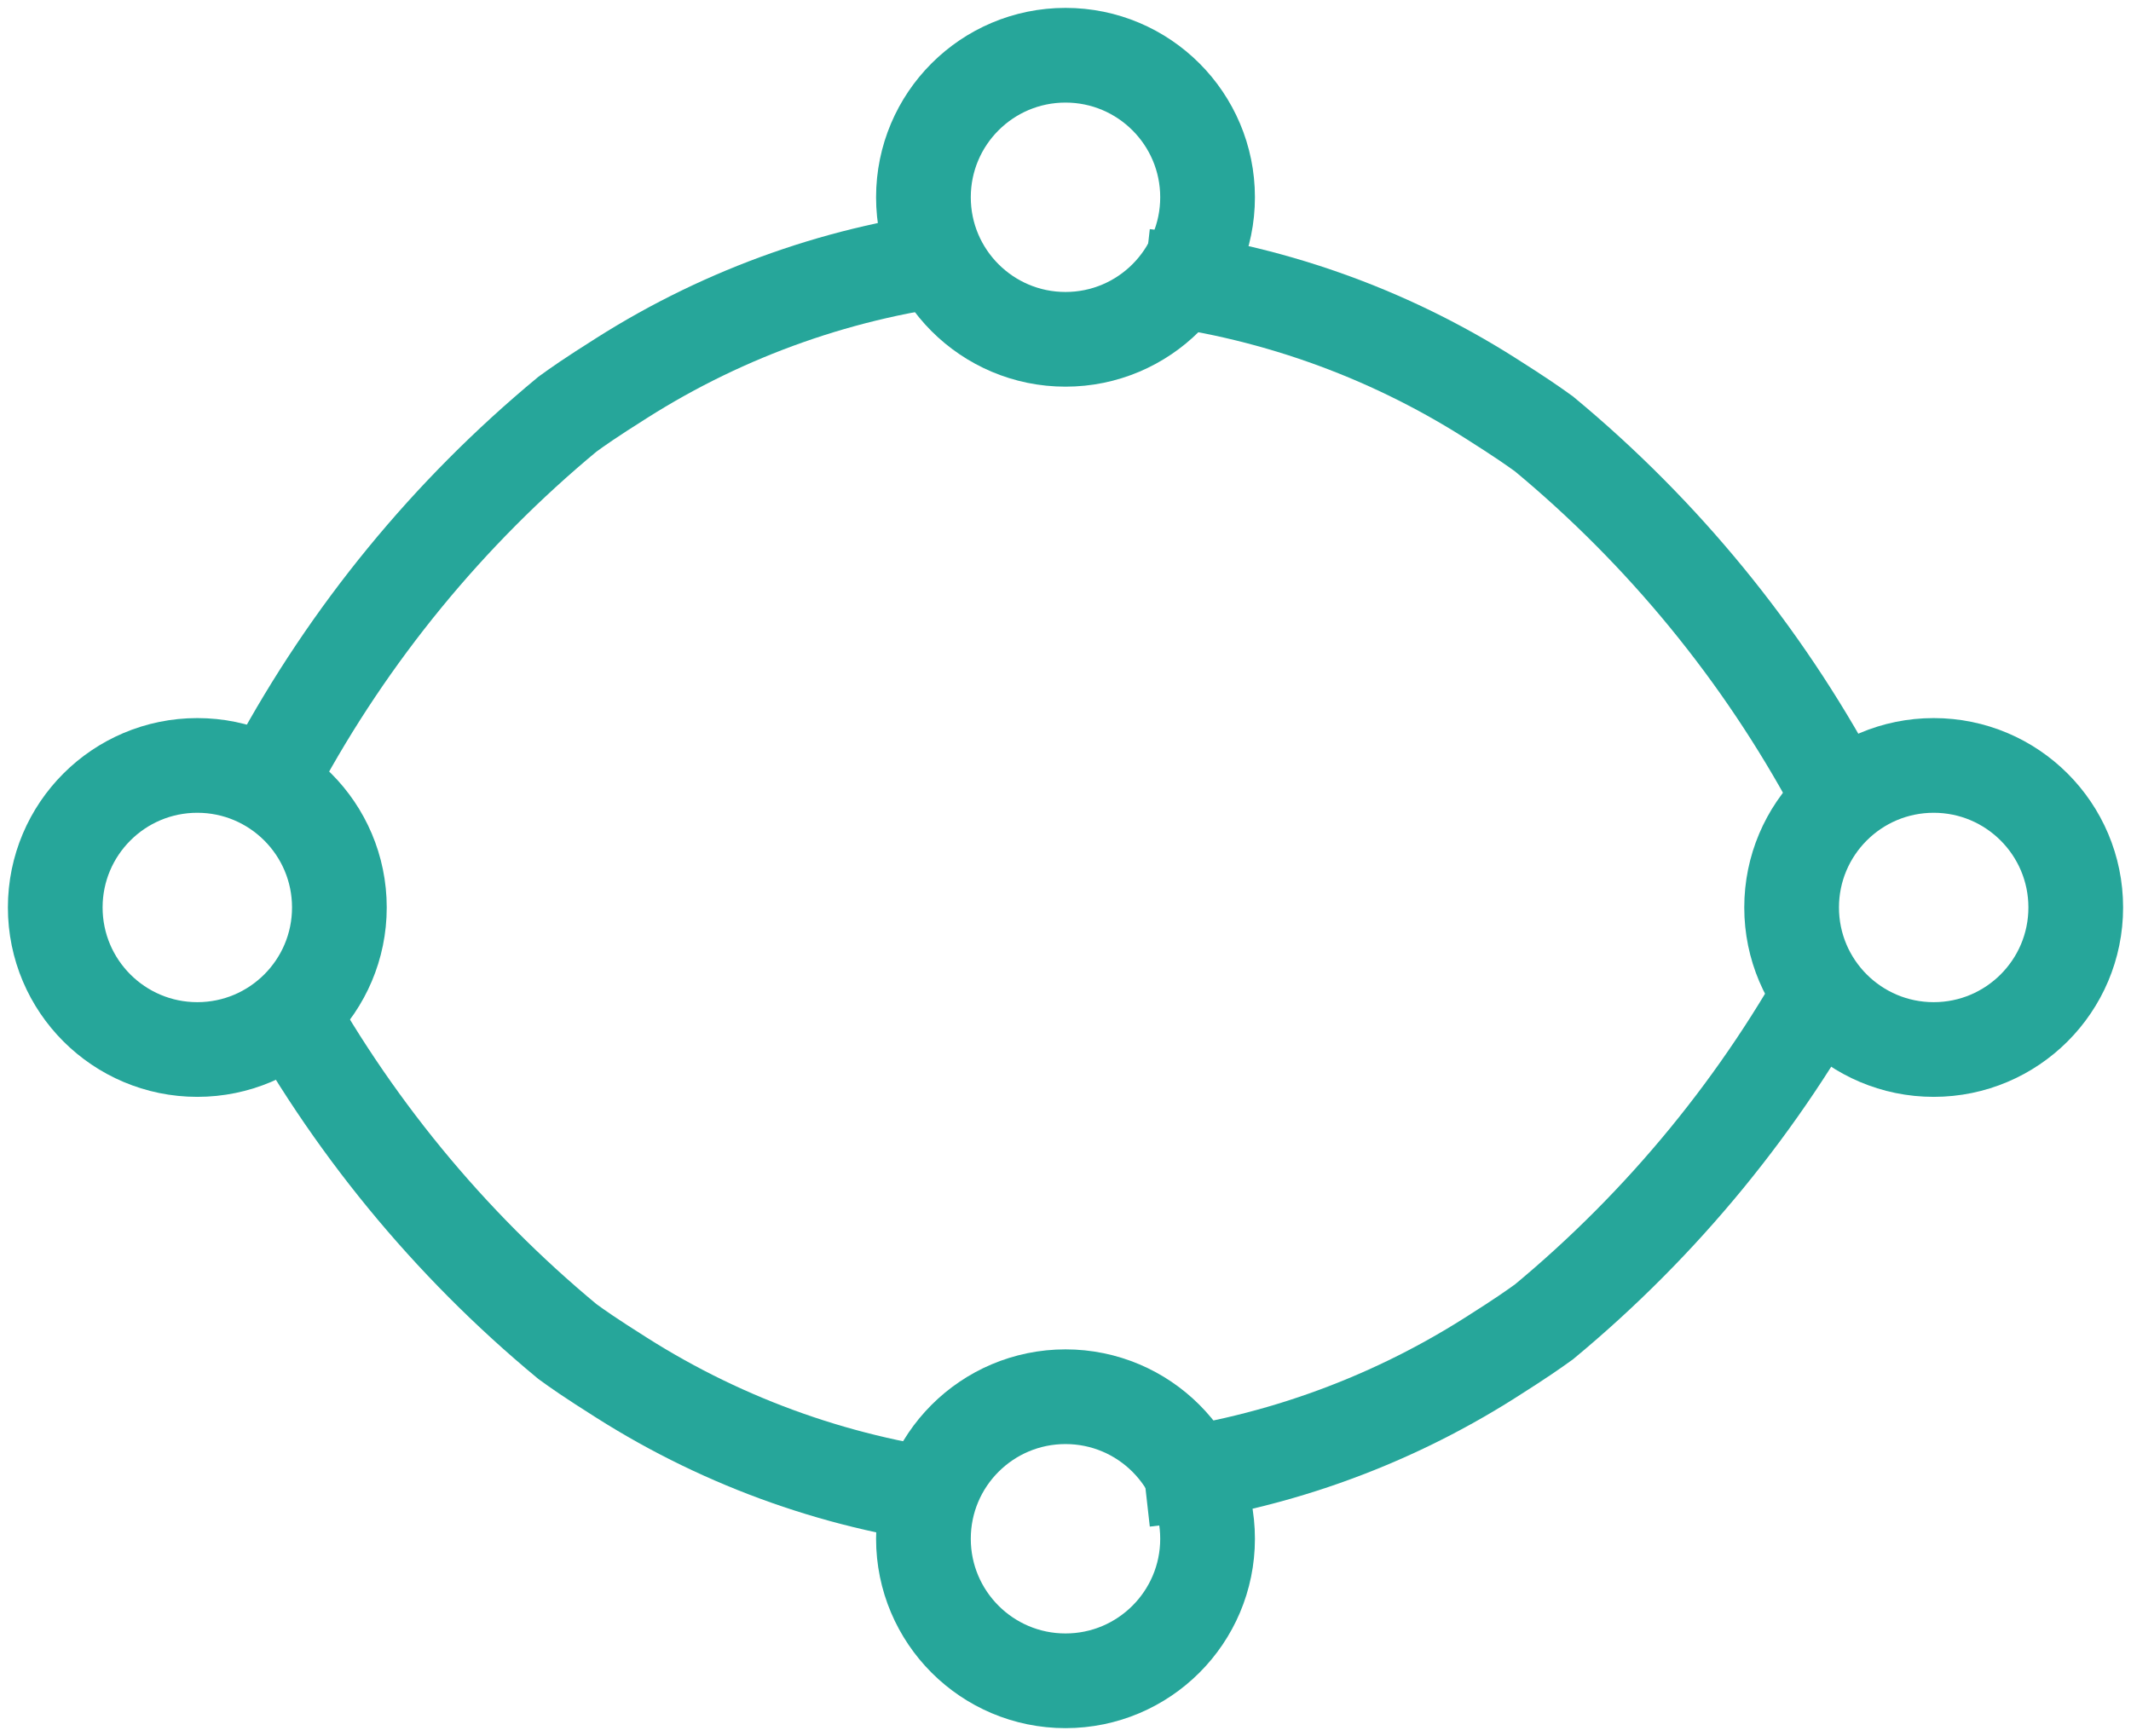 <svg width="27" height="22" viewBox="0 0 27 22" fill="none" xmlns="http://www.w3.org/2000/svg">
<path d="M3.5 9.75C4.429 8.027 5.681 6.499 7.188 5.25C7.326 5.15 7.466 5.05 7.876 4.791C9.198 3.952 10.695 3.425 12.251 3.25" stroke="#26A69A" stroke-width="1.2"/>
<path d="M23.25 10C22.322 8.277 21.07 6.749 19.564 5.5C19.425 5.4 19.285 5.3 18.876 5.041C17.553 4.202 16.057 3.675 14.501 3.5" stroke="#26A69A" stroke-width="1.2"/>
<path d="M3.5 12.5C4.429 14.223 5.681 15.751 7.188 17C7.326 17.1 7.466 17.2 7.876 17.459C9.198 18.298 10.695 18.825 12.251 19" stroke="#26A69A" stroke-width="1.2"/>
<path d="M23.25 12.25C22.322 13.973 21.07 15.501 19.564 16.75C19.425 16.85 19.285 16.95 18.876 17.209C17.553 18.048 16.057 18.575 14.501 18.75" stroke="#26A69A" stroke-width="1.2"/>
<path d="M2.5 13.3C3.494 13.3 4.3 12.494 4.3 11.5C4.3 10.506 3.494 9.7 2.5 9.7C1.506 9.7 0.7 10.506 0.7 11.5C0.7 12.494 1.506 13.3 2.5 13.3Z" stroke="#26A69A" stroke-width="1.2"/>
<path d="M13.5 4.3C14.494 4.3 15.3 3.494 15.3 2.5C15.3 1.506 14.494 0.7 13.5 0.7C12.506 0.7 11.7 1.506 11.7 2.5C11.7 3.494 12.506 4.3 13.5 4.3Z" stroke="#26A69A" stroke-width="1.2"/>
<path d="M13.5 21.3C14.494 21.3 15.3 20.494 15.3 19.5C15.3 18.506 14.494 17.7 13.5 17.7C12.506 17.7 11.7 18.506 11.7 19.5C11.7 20.494 12.506 21.3 13.5 21.3Z" stroke="#26A69A" stroke-width="1.2"/>
<path d="M24.5 13.3C25.494 13.3 26.3 12.494 26.3 11.5C26.3 10.506 25.494 9.7 24.5 9.7C23.506 9.7 22.7 10.506 22.7 11.5C22.7 12.494 23.506 13.3 24.5 13.3Z" stroke="#26A69A" stroke-width="1.2"/>
</svg>
